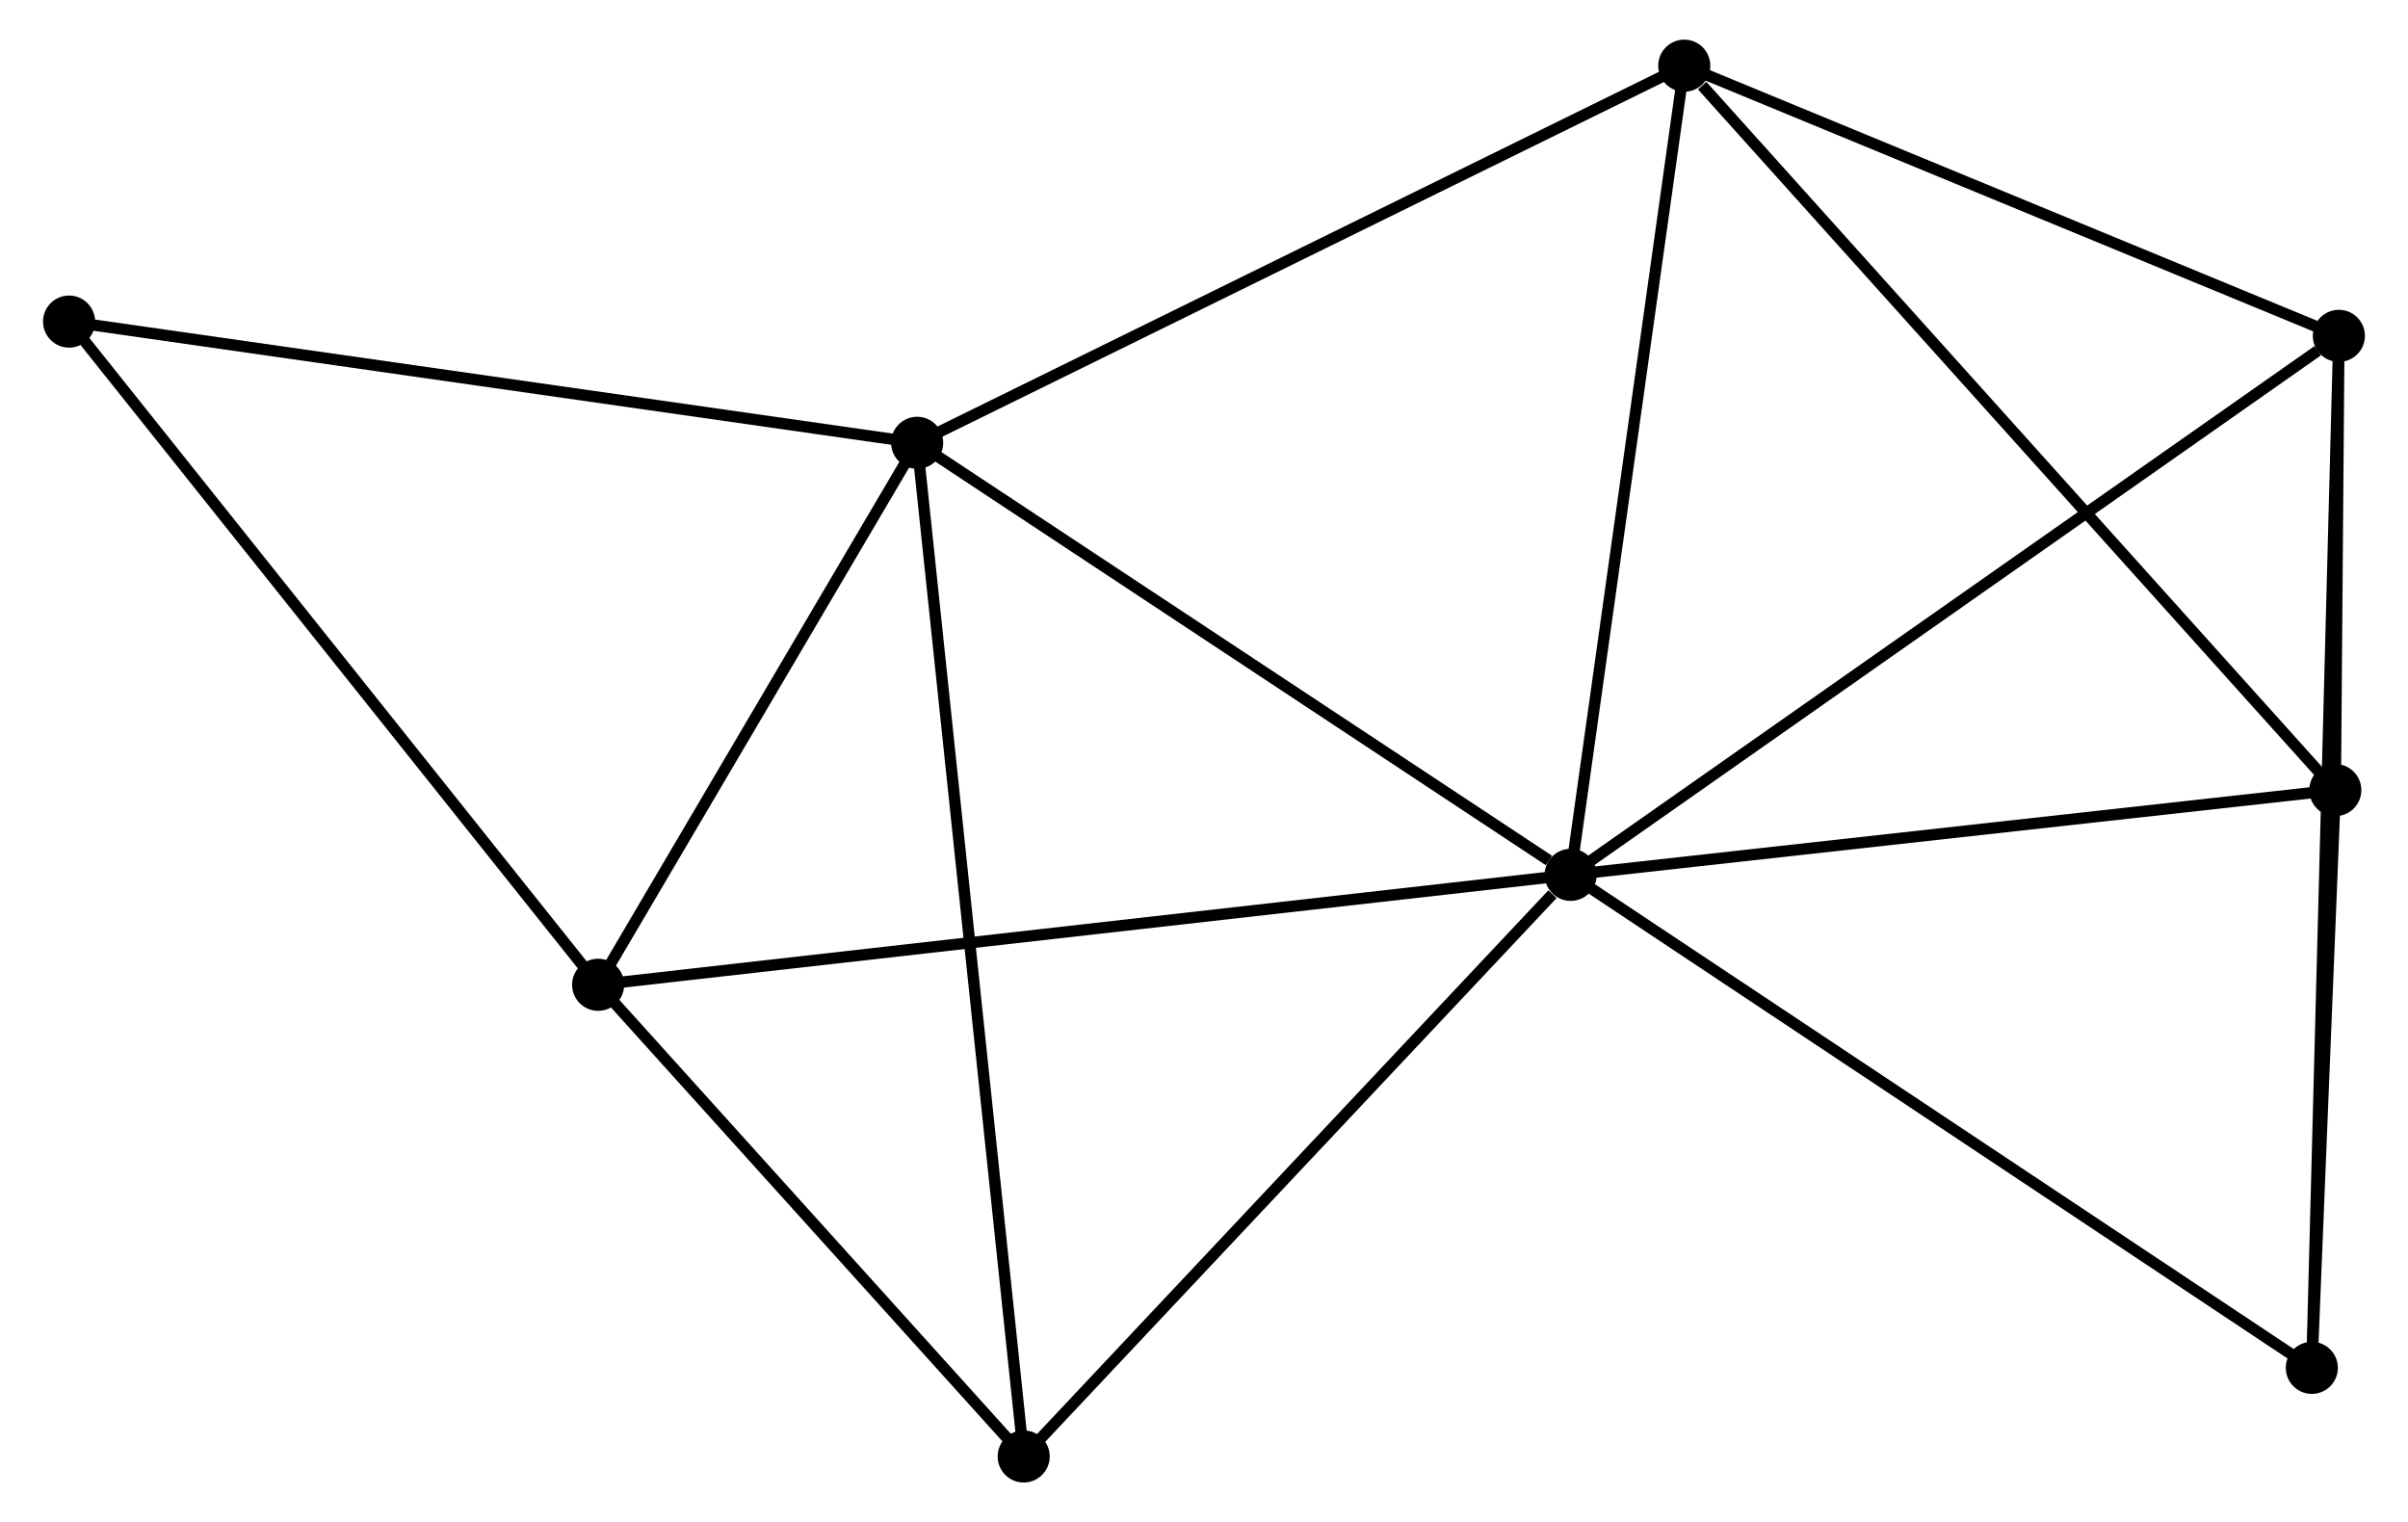 <?xml version="1.0" encoding="UTF-8" standalone="no"?>
<!DOCTYPE svg PUBLIC "-//W3C//DTD SVG 1.1//EN"
 "http://www.w3.org/Graphics/SVG/1.1/DTD/svg11.dtd">
<!-- Generated by graphviz version 2.36.0 (20140111.2315)
 -->
<!-- Title: %3 Pages: 1 -->
<svg width="212pt" height="134pt"
 viewBox="0.00 0.00 212.05 134.41" xmlns="http://www.w3.org/2000/svg" xmlns:xlink="http://www.w3.org/1999/xlink">
<g id="graph0" class="graph" transform="scale(1 1) rotate(0) translate(4 130.408)">
<title>%3</title>
<!-- 0 -->
<g id="node1" class="node"><title>0</title>
<ellipse fill="black" stroke="black" cx="134.404" cy="-53.159" rx="1.8" ry="1.8"/>
</g>
<!-- 1 -->
<g id="node2" class="node"><title>1</title>
<ellipse fill="black" stroke="black" cx="76.693" cy="-91.308" rx="1.8" ry="1.8"/>
</g>
<!-- 0&#45;&#45;1 -->
<g id="edge1" class="edge"><title>0&#45;&#45;1</title>
<path fill="none" stroke="black" d="M132.484,-54.428C123.566,-60.324 86.279,-84.971 78.229,-90.292"/>
</g>
<!-- 2 -->
<g id="node3" class="node"><title>2</title>
<ellipse fill="black" stroke="black" cx="201.93" cy="-60.641" rx="1.8" ry="1.8"/>
</g>
<!-- 0&#45;&#45;2 -->
<g id="edge2" class="edge"><title>0&#45;&#45;2</title>
<path fill="none" stroke="black" d="M136.352,-53.375C146.213,-54.467 190.527,-59.378 200.102,-60.439"/>
</g>
<!-- 3 -->
<g id="node4" class="node"><title>3</title>
<ellipse fill="black" stroke="black" cx="48.521" cy="-43.451" rx="1.8" ry="1.8"/>
</g>
<!-- 0&#45;&#45;3 -->
<g id="edge3" class="edge"><title>0&#45;&#45;3</title>
<path fill="none" stroke="black" d="M132.611,-52.956C121.53,-51.703 62.484,-45.029 50.604,-43.686"/>
</g>
<!-- 4 -->
<g id="node5" class="node"><title>4</title>
<ellipse fill="black" stroke="black" cx="202.245" cy="-100.752" rx="1.8" ry="1.8"/>
</g>
<!-- 0&#45;&#45;4 -->
<g id="edge4" class="edge"><title>0&#45;&#45;4</title>
<path fill="none" stroke="black" d="M136.081,-54.335C145.386,-60.862 190.599,-92.581 200.378,-99.441"/>
</g>
<!-- 5 -->
<g id="node6" class="node"><title>5</title>
<ellipse fill="black" stroke="black" cx="144.436" cy="-124.608" rx="1.8" ry="1.8"/>
</g>
<!-- 0&#45;&#45;5 -->
<g id="edge5" class="edge"><title>0&#45;&#45;5</title>
<path fill="none" stroke="black" d="M134.694,-55.22C136.159,-65.654 142.742,-112.542 144.164,-122.674"/>
</g>
<!-- 6 -->
<g id="node7" class="node"><title>6</title>
<ellipse fill="black" stroke="black" cx="86.102" cy="-1.8" rx="1.8" ry="1.8"/>
</g>
<!-- 0&#45;&#45;6 -->
<g id="edge6" class="edge"><title>0&#45;&#45;6</title>
<path fill="none" stroke="black" d="M132.797,-51.45C125.333,-43.513 94.125,-10.331 87.387,-3.167"/>
</g>
<!-- 7 -->
<g id="node8" class="node"><title>7</title>
<ellipse fill="black" stroke="black" cx="199.857" cy="-9.625" rx="1.8" ry="1.8"/>
</g>
<!-- 0&#45;&#45;7 -->
<g id="edge7" class="edge"><title>0&#45;&#45;7</title>
<path fill="none" stroke="black" d="M136.022,-52.083C144.999,-46.112 188.621,-17.099 198.055,-10.823"/>
</g>
<!-- 1&#45;&#45;3 -->
<g id="edge8" class="edge"><title>1&#45;&#45;3</title>
<path fill="none" stroke="black" d="M75.755,-89.716C71.478,-82.45 53.835,-52.478 49.491,-45.098"/>
</g>
<!-- 1&#45;&#45;5 -->
<g id="edge9" class="edge"><title>1&#45;&#45;5</title>
<path fill="none" stroke="black" d="M78.367,-92.131C87.658,-96.698 132.806,-118.892 142.571,-123.692"/>
</g>
<!-- 1&#45;&#45;6 -->
<g id="edge10" class="edge"><title>1&#45;&#45;6</title>
<path fill="none" stroke="black" d="M76.889,-89.438C78.114,-77.79 84.685,-15.278 85.906,-3.659"/>
</g>
<!-- 8 -->
<g id="node9" class="node"><title>8</title>
<ellipse fill="black" stroke="black" cx="1.8" cy="-102.012" rx="1.8" ry="1.8"/>
</g>
<!-- 1&#45;&#45;8 -->
<g id="edge11" class="edge"><title>1&#45;&#45;8</title>
<path fill="none" stroke="black" d="M74.841,-91.572C64.48,-93.053 13.778,-100.3 3.587,-101.757"/>
</g>
<!-- 2&#45;&#45;4 -->
<g id="edge12" class="edge"><title>2&#45;&#45;4</title>
<path fill="none" stroke="black" d="M201.947,-62.798C202.002,-69.827 202.177,-92.014 202.23,-98.776"/>
</g>
<!-- 2&#45;&#45;5 -->
<g id="edge13" class="edge"><title>2&#45;&#45;5</title>
<path fill="none" stroke="black" d="M200.509,-62.222C192.624,-70.996 154.306,-113.627 146.018,-122.848"/>
</g>
<!-- 2&#45;&#45;7 -->
<g id="edge14" class="edge"><title>2&#45;&#45;7</title>
<path fill="none" stroke="black" d="M201.841,-58.449C201.5,-50.057 200.28,-20.031 199.944,-11.752"/>
</g>
<!-- 3&#45;&#45;6 -->
<g id="edge15" class="edge"><title>3&#45;&#45;6</title>
<path fill="none" stroke="black" d="M49.772,-42.065C55.477,-35.742 79.013,-9.656 84.808,-3.234"/>
</g>
<!-- 3&#45;&#45;8 -->
<g id="edge16" class="edge"><title>3&#45;&#45;8</title>
<path fill="none" stroke="black" d="M47.366,-44.899C40.959,-52.93 9.821,-91.959 3.086,-100.4"/>
</g>
<!-- 4&#45;&#45;5 -->
<g id="edge17" class="edge"><title>4&#45;&#45;5</title>
<path fill="none" stroke="black" d="M200.322,-101.545C191.545,-105.167 155.34,-120.109 146.425,-123.787"/>
</g>
<!-- 4&#45;&#45;7 -->
<g id="edge18" class="edge"><title>4&#45;&#45;7</title>
<path fill="none" stroke="black" d="M202.195,-98.848C201.885,-86.989 200.217,-23.346 199.907,-11.518"/>
</g>
</g>
</svg>
